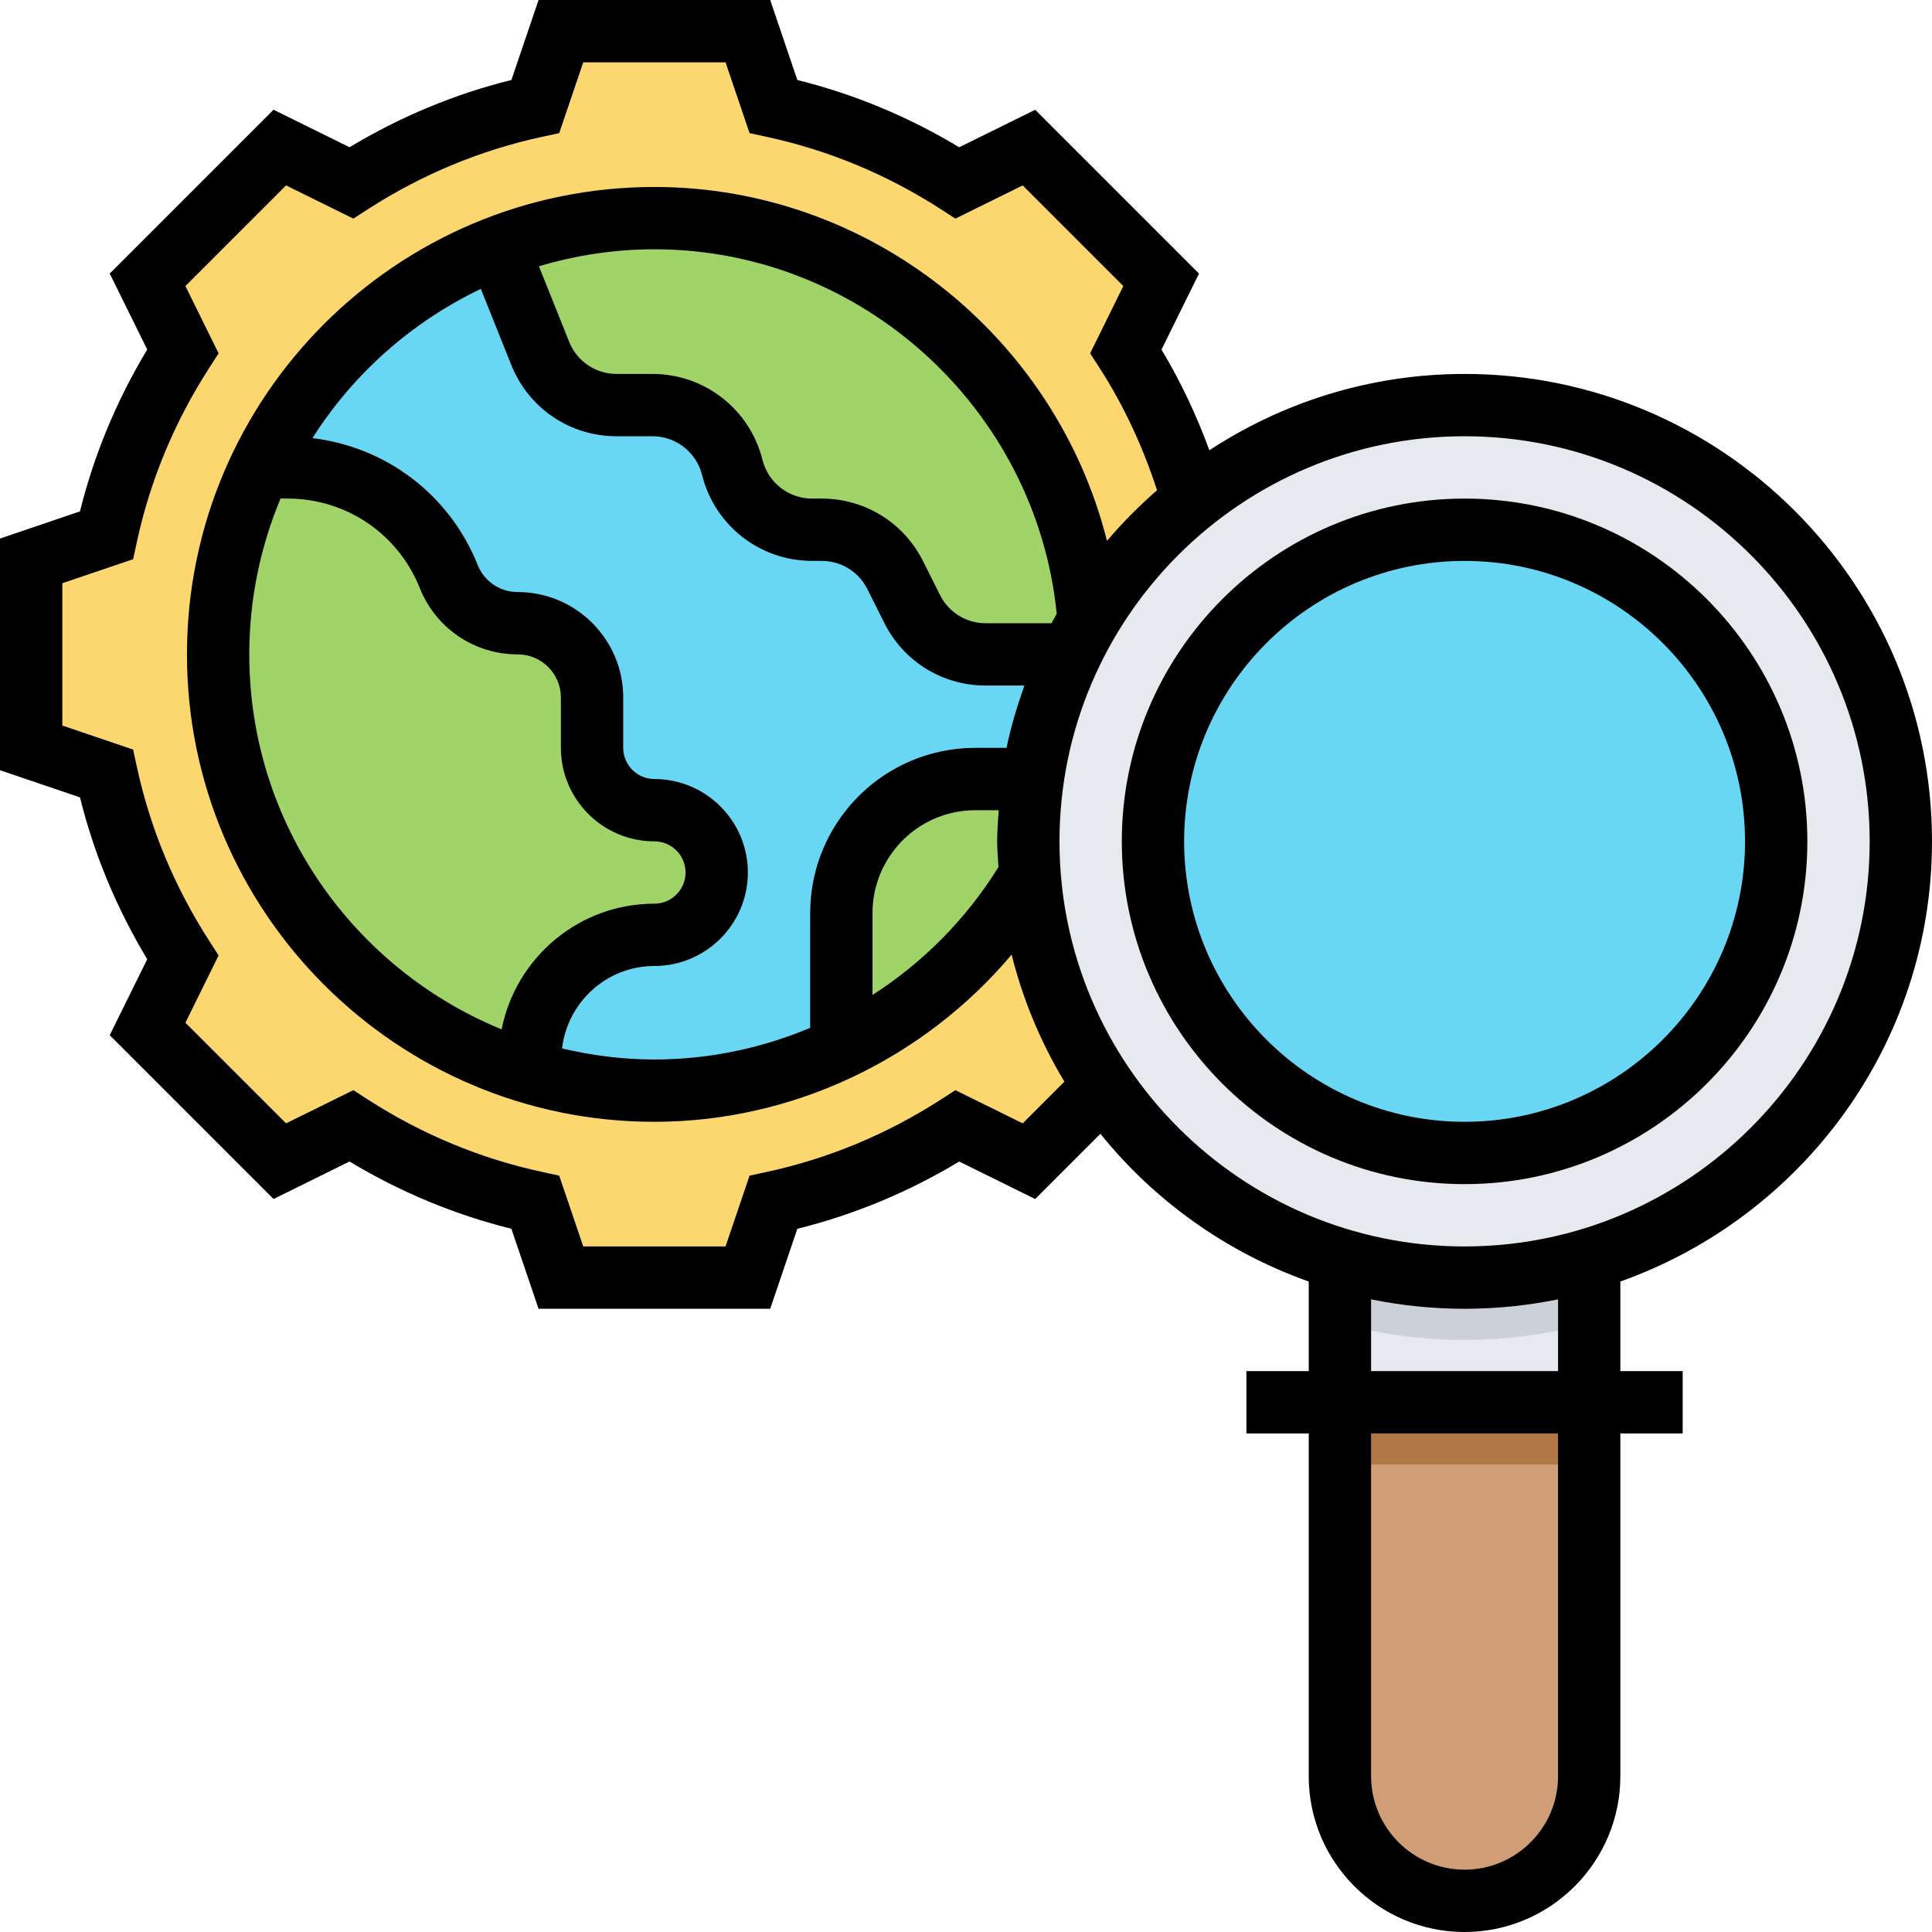 <svg height="496pt" viewBox="0 0 496 496" width="496pt" xmlns="http://www.w3.org/2000/svg"><path d="m344 312h64v48h-64zm0 0" fill="#e6e9ed"/><path d="m306.289 128.434c-3.914-13.672-9.715-26.547-17.234-38.234l9.059-18.359-33.953-33.953-18.359 9.059c-14.242-9.16-30.152-15.93-47.25-19.625l-6.551-19.32h-48l-6.551 19.32c-17.098 3.695-33.008 10.465-47.25 19.625l-18.367-9.059-33.945 33.945 9.059 18.359c-9.168 14.242-15.93 30.152-19.625 47.25l-19.32 6.559v48l19.32 6.551c3.695 17.098 10.465 33.008 19.625 47.25l-9.059 18.359 33.945 33.945 18.359-9.059c14.242 9.168 30.16 15.93 47.25 19.625l6.559 19.328h48l6.551-19.32c17.098-3.695 33.008-10.465 47.25-19.625l18.359 9.059 19.184-19.184zm0 0" fill="#fcd770"/><path d="m279.551 159.258c-4.461-57.754-52.648-103.258-111.551-103.258-61.855 0-112 50.145-112 112s50.145 112 112 112c41.121 0 76.961-22.223 96.441-55.258zm0 0" fill="#69d6f4"/><g fill="#a0d468"><path d="m168 56c-14.008 0-27.359 2.688-39.727 7.383l-.273.617 10.688 26.719c3.207 8.023 10.977 13.281 19.609 13.281h9.207c9.695 0 18.145 6.594 20.496 16s10.801 16 20.488 16h2.457c8 0 15.312 4.52 18.887 11.68l4.328 8.641c3.574 7.16 10.887 11.68 18.887 11.68h24.488l2.016-8.742c-4.461-57.754-52.648-103.258-111.551-103.258zm0 0"/><path d="m168 240c8.832 0 16-7.168 16-16s-7.168-16-16-16c-8.84 0-16-7.168-16-16v-12.922c0-10.535-8.543-19.078-19.078-19.078-7.809 0-14.816-4.754-17.723-11.992-6.758-16.91-23.145-28.008-41.367-28.008h-6.91c-6.93 14.559-10.922 30.801-10.922 48 0 50.887 33.961 93.785 80.441 107.414l-.441-3.414c0-17.672 14.328-32 32-32zm0 0"/><path d="m264.441 224.742 5.711-24.742h-19.727c-11.504 0-22.258 5.754-28.641 15.328-3.777 5.656-5.785 12.297-5.785 19.098v34.703c20.215-9.656 37.113-25.176 48.441-44.387zm0 0"/></g><path d="m344 360v91.078c0 20.395 14.328 36.922 32 36.922s32-16.527 32-36.922v-91.078zm0 0" fill="#cf9e76"/><path d="m344 339.809c10.238 2.641 20.93 4.191 32 4.191s21.762-1.551 32-4.191v-27.809h-64zm0 0" fill="#ccd1d9"/><path d="m488 216c0 61.855-50.145 112-112 112s-112-50.145-112-112 50.145-112 112-112 112 50.145 112 112zm0 0" fill="#e6e9ed"/><path d="m456 216c0 44.184-35.816 80-80 80s-80-35.816-80-80 35.816-80 80-80 80 35.816 80 80zm0 0" fill="#69d6f4"/><path d="m344 360h64v16h-64zm0 0" fill="#b27946"/><path d="m496 216c0-66.168-53.832-120-120-120-24.176 0-46.664 7.246-65.52 19.594-3.312-9.043-7.402-17.707-12.289-25.84l9.625-19.516-42.055-42.055-19.504 9.625c-13.027-7.848-26.969-13.648-41.555-17.266l-6.969-20.543h-59.469l-6.969 20.535c-14.586 3.617-28.527 9.418-41.555 17.266l-19.512-9.625-42.055 42.055 9.625 19.504c-7.848 13.027-13.648 26.969-17.266 41.555l-20.535 6.977v59.469l20.535 6.969c3.617 14.586 9.418 28.527 17.266 41.555l-9.625 19.504 42.055 42.055 19.504-9.625c13.027 7.848 26.969 13.648 41.555 17.266l6.977 20.543h59.469l6.969-20.535c14.586-3.617 28.527-9.418 41.555-17.266l19.504 9.625 16.75-16.754c13.832 17.188 32.305 30.418 53.48 37.938v22.992h-16v16h16v88c0 22.055 17.945 40 40 40 22.055 0 40-17.945 40-40v-88h16v-16h-16v-23c46.543-16.527 80.008-60.871 80.008-113zm-233.441 72.398-17.277-8.52-3.809 2.457c-13.809 8.879-28.816 15.121-44.609 18.527l-4.43.961-6.168 18.176h-36.531l-6.168-18.176-4.43-.961c-15.801-3.414-30.809-9.648-44.609-18.527l-3.809-2.457-17.277 8.52-25.84-25.84 8.52-17.277-2.457-3.809c-8.879-13.809-15.121-28.816-18.527-44.609l-.961-4.43-18.176-6.168v-36.531l18.176-6.168.961-4.43c3.414-15.801 9.648-30.809 18.527-44.609l2.457-3.809-8.52-17.277 25.84-25.84 17.277 8.52 3.809-2.457c13.809-8.879 28.816-15.121 44.609-18.527l4.43-.961 6.168-18.176h36.531l6.168 18.176 4.43.961c15.801 3.414 30.809 9.648 44.609 18.527l3.809 2.457 17.277-8.52 25.832 25.832-8.52 17.277 2.457 3.809c6.207 9.641 11.086 20.184 14.719 31.336-4.59 4.023-8.91 8.336-12.848 13.008-13.152-52.262-60.773-90.863-116.199-90.863-66.168 0-120 53.832-120 120s53.832 120 120 120c35.496 0 69.105-16.09 91.711-42.922 2.914 11.641 7.512 22.594 13.555 32.609zm-6.223-65.805c-8.297 13.391-19.414 24.543-32.336 32.84v-21.008c0-5.234 1.527-10.305 4.441-14.656 4.902-7.371 13.117-11.77 21.984-11.77h5.98c-.176 2.656-.406 5.297-.406 8 0 2.223.215 4.391.336 6.594zm2.078-30.594h-8c-14.215 0-27.414 7.062-35.293 18.887-4.656 6.984-7.121 15.129-7.121 23.539v29.453c-12.52 5.266-26.098 8.121-40 8.121-8.168 0-16.078-1.039-23.711-2.832 1.422-11.887 11.445-21.168 23.711-21.168 13.23 0 24-10.77 24-24s-10.77-24-24-24c-4.414 0-8-3.586-8-8v-12.922c0-14.926-12.152-27.078-27.078-27.078-4.562 0-8.602-2.734-10.289-6.961-7.234-18.062-23.488-30.277-42.418-32.559 10.48-16.512 25.465-29.832 43.234-38.312l7.809 19.52c4.453 11.129 15.062 18.312 27.039 18.312h9.207c6.031 0 11.266 4.09 12.734 9.938 3.25 12.992 14.867 22.062 28.258 22.062h2.457c5 0 9.504 2.785 11.734 7.266l4.328 8.629c4.961 9.938 14.938 16.105 26.039 16.105h9.945c-1.848 5.199-3.465 10.504-4.586 16zm-186.391-64h1.816c15.031 0 28.359 9.023 33.938 22.977 4.133 10.344 14.008 17.023 25.145 17.023 6.109 0 11.078 4.969 11.078 11.078v12.922c0 13.23 10.77 24 24 24 4.414 0 8 3.586 8 8s-3.586 8-8 8c-19.406 0-35.602 13.902-39.215 32.266-37.953-15.523-64.785-52.801-64.785-96.266 0-14.168 2.871-27.68 8.023-40zm66.336-59.641c9.41-2.801 19.336-4.359 29.641-4.359 53.137 0 98.008 40.922 103.289 93.559-.457.809-.906 1.617-1.336 2.441h-16.898c-5 0-9.504-2.785-11.734-7.266l-4.328-8.629c-4.969-9.938-14.945-16.105-26.047-16.105h-2.457c-6.031 0-11.266-4.09-12.734-9.938-3.242-12.992-14.859-22.062-28.25-22.062h-9.207c-5.395 0-10.168-3.238-12.176-8.246zm133.641 147.641c0-57.344 46.656-104 104-104s104 46.656 104 104-46.656 104-104 104-104-46.656-104-104zm128 240c0 13.23-10.77 24-24 24s-24-10.77-24-24v-88h48zm0-104h-48v-18.414c7.762 1.574 15.785 2.414 24 2.414s16.238-.84 24-2.414zm0 0"/><path d="m464 216c0-48.52-39.48-88-88-88s-88 39.48-88 88 39.48 88 88 88 88-39.48 88-88zm-160 0c0-39.703 32.297-72 72-72s72 32.297 72 72-32.297 72-72 72-72-32.297-72-72zm0 0"/></svg>